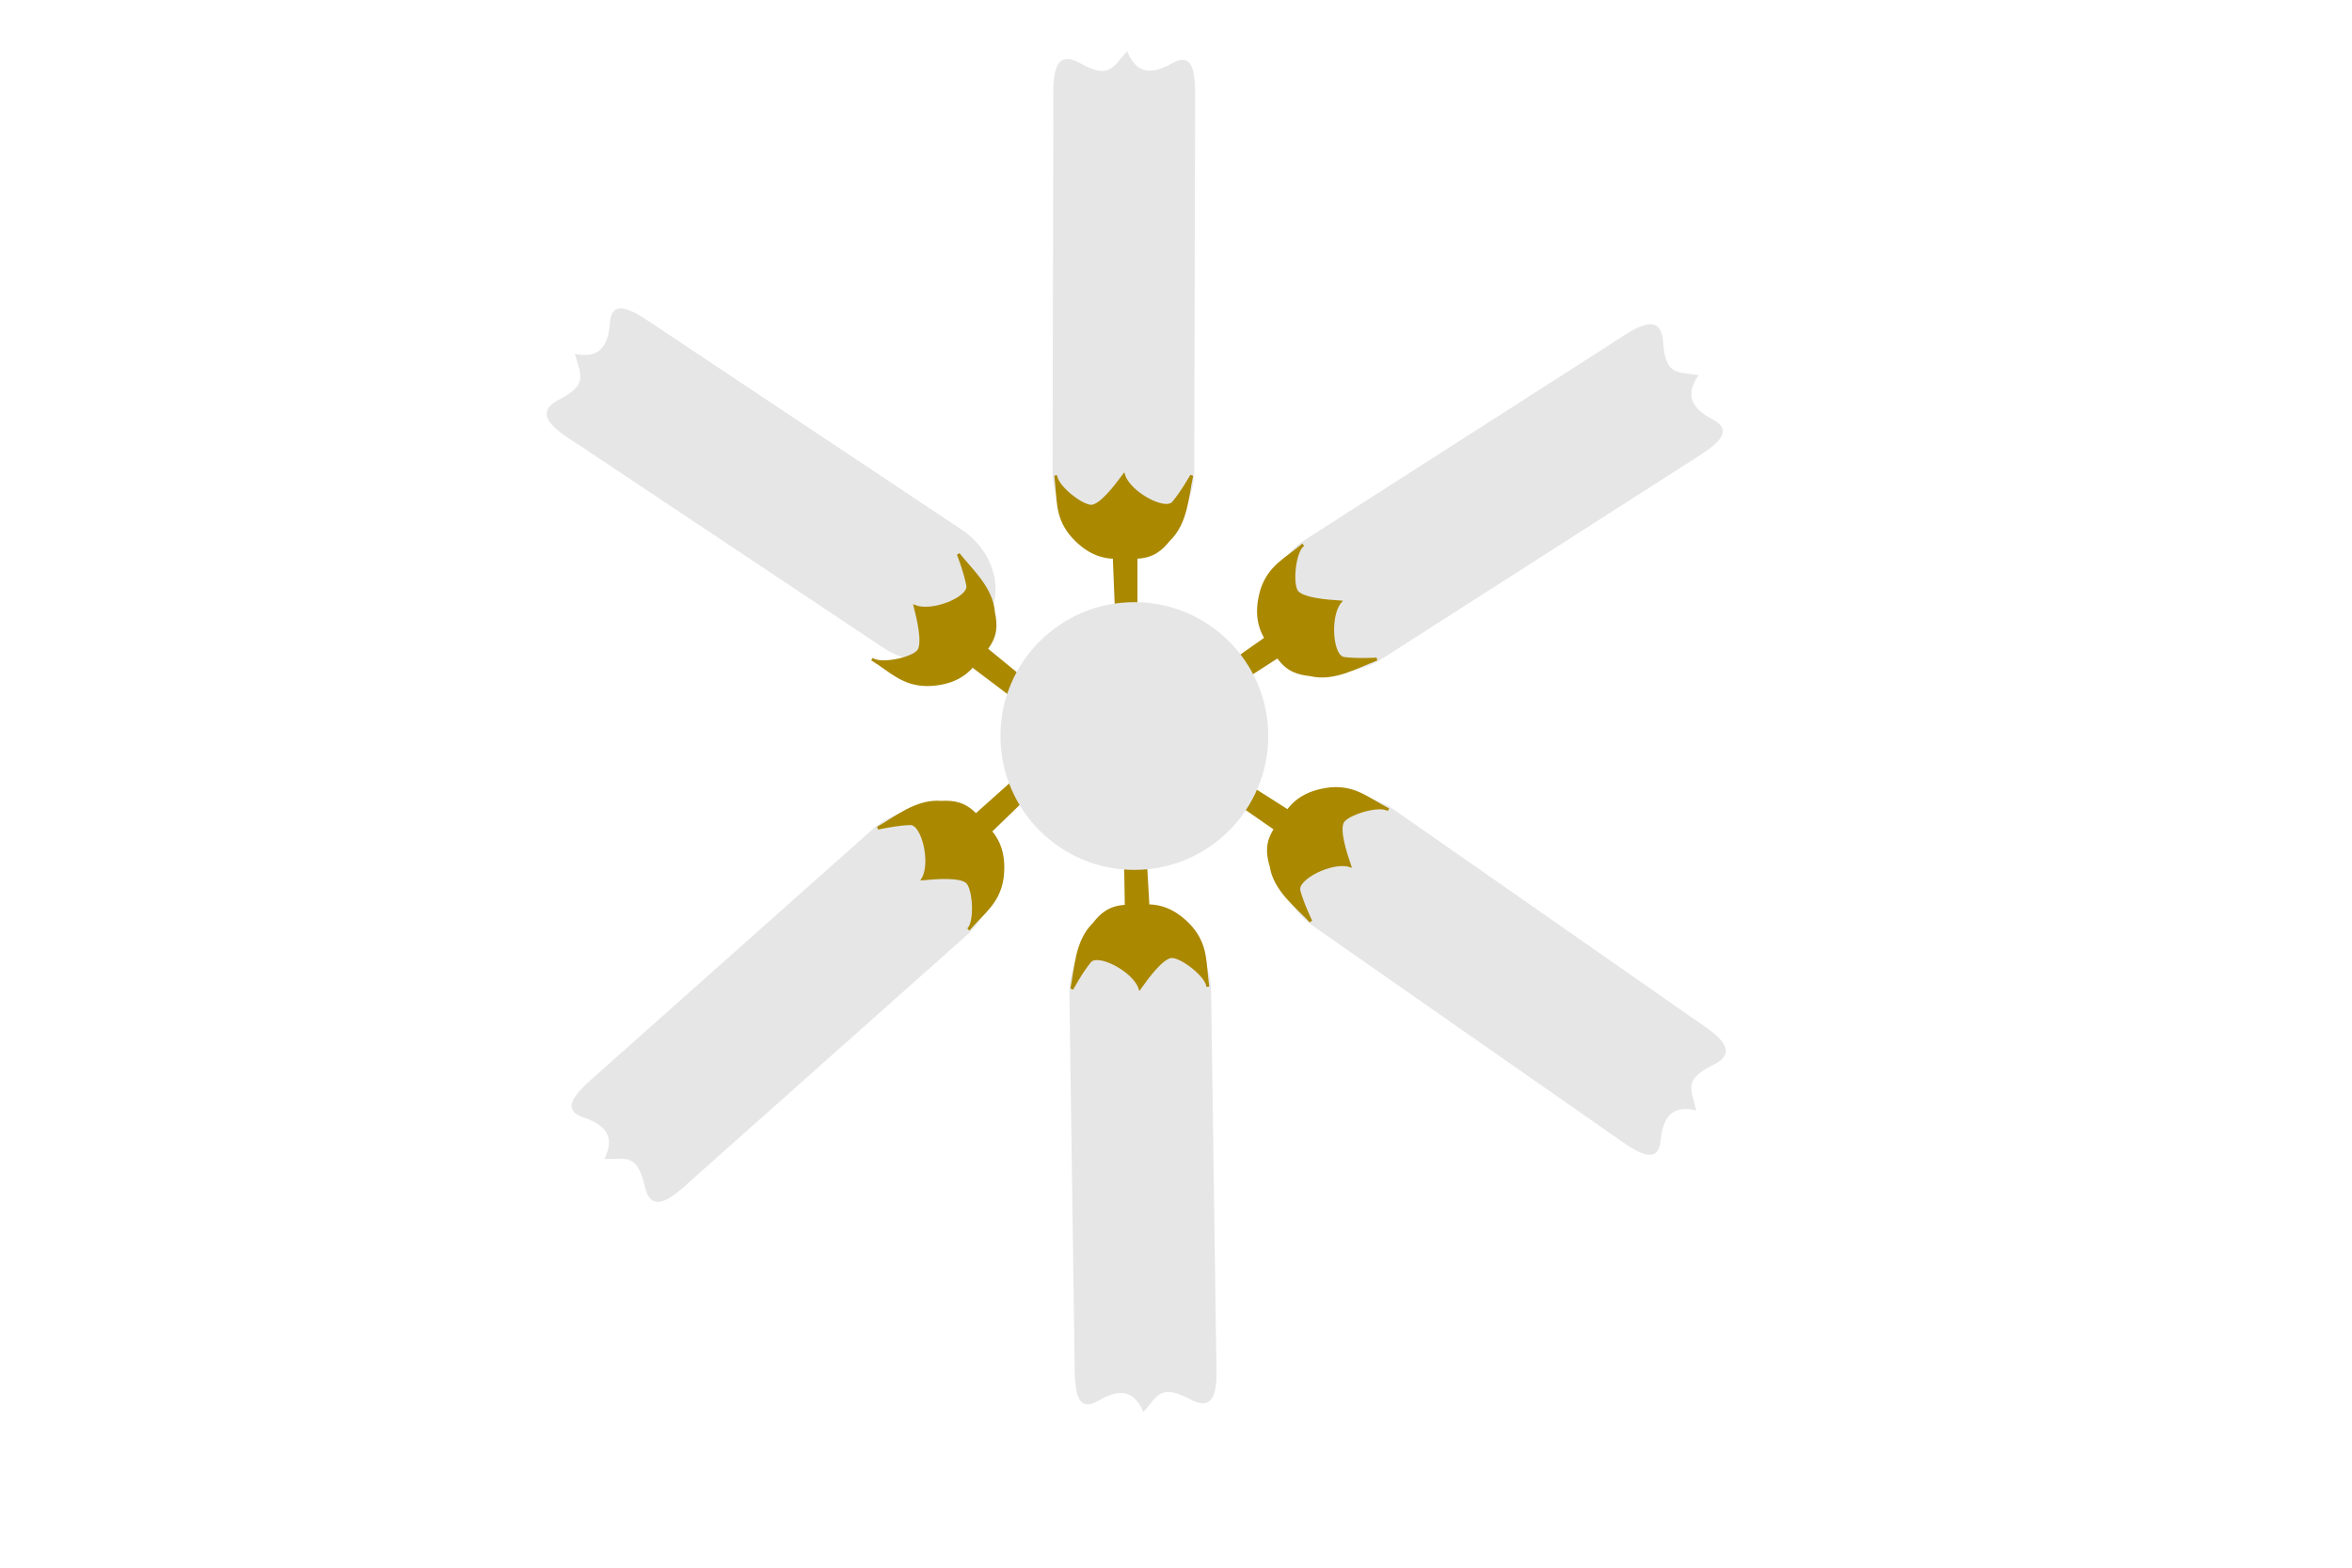 <?xml version="1.0" encoding="UTF-8" standalone="no"?>
<svg
   xmlns:dc="http://purl.org/dc/elements/1.1/"
   xmlns:cc="http://creativecommons.org/ns#"
   xmlns:rdf="http://www.w3.org/1999/02/22-rdf-syntax-ns#"
   xmlns:svg="http://www.w3.org/2000/svg"
   xmlns="http://www.w3.org/2000/svg"
   xmlns:sodipodi="http://sodipodi.sourceforge.net/DTD/sodipodi-0.dtd"
   xmlns:inkscape="http://www.inkscape.org/namespaces/inkscape"
   width="900"
   height="600"
   viewBox="0 0 238.125 158.75"
   version="1.1"
   id="svg2942"
   inkscape:version="1.0.1 (c497b03c, 2020-09-10)"
   sodipodi:docname="CeilingFan.svg">
  <defs
     id="defs2936" />
  <sodipodi:namedview
     id="base"
     pagecolor="#ffffff"
     bordercolor="#666666"
     borderopacity="1.0"
     inkscape:pageopacity="0.0"
     inkscape:pageshadow="2"
     inkscape:zoom="0.46738754"
     inkscape:cx="202.03069"
     inkscape:cy="292.56575"
     inkscape:document-units="px"
     inkscape:current-layer="layer1"
     inkscape:document-rotation="0"
     showgrid="false"
     units="px"
     inkscape:window-width="1252"
     inkscape:window-height="847"
     inkscape:window-x="0"
     inkscape:window-y="25"
     inkscape:window-maximized="0">
    <inkscape:grid
       type="xygrid"
       id="grid10264" />
  </sodipodi:namedview>
  <g
     inkscape:label="Layer 1"
     inkscape:groupmode="layer"
     id="layer1">
    <g
       id="g10268" />
    <g
       id="g10455">
      <g
         id="g10305">
        <path
           id="rect10242"
           style="fill:#e6e6e6;fill-opacity:1;stroke:none;stroke-width:0.232"
           d="m 114.112,5.181 c 0.786,1.928 2.047,2.647 4.542,1.237 2.495,-1.411 2.349,1.725 2.343,4.193 l -0.086,37.026 c -0.009,3.975 -2.803,7.176 -6.284,7.176 h -1.782 c -3.481,0 -6.293,-3.2 -6.284,-7.176 l 0.086,-36.534 c 0.006,-2.463 -0.36,-6.388 2.666,-4.722 3.026,1.666 3.306,0.47 4.799,-1.2 z"
           sodipodi:nodetypes="czsssssszc" />
        <path
           style="fill:#aa8800;stroke:#aa8800;stroke-width:0.302px;stroke-linecap:butt;stroke-linejoin:miter;stroke-opacity:1"
           d="m 113.038,61.969 h 1.967 v -5.54 c 1.702,-0.046 2.535,-0.796 3.309,-1.749 1.827,-1.731 1.886,-4.495 2.336,-6.525 0,0 -0.995,1.76 -1.852,2.76 -0.857,1.001 -4.48,-1.019 -5.027,-2.76 -0.802,1.085 -2.215,2.938 -3.175,3.105 -0.96,0.168 -3.722,-2.034 -3.704,-3.105 0.301,2.354 0.008,4.026 1.541,5.942 1.339,1.574 2.805,2.313 4.382,2.333 z"
           id="path10262"
           sodipodi:nodetypes="ccccczczcccc" />
      </g>
      <g
         id="g10305-3"
         transform="rotate(179.06,114.373,74.096)">
        <path
           id="rect10242-7"
           style="fill:#e6e6e6;fill-opacity:1;stroke:none;stroke-width:0.232"
           d="m 114.112,5.181 c 0.786,1.928 2.047,2.647 4.542,1.237 2.495,-1.411 2.349,1.725 2.343,4.193 l -0.086,37.026 c -0.009,3.975 -2.803,7.176 -6.284,7.176 h -1.782 c -3.481,0 -6.293,-3.2 -6.284,-7.176 l 0.086,-36.534 c 0.006,-2.463 -0.36,-6.388 2.666,-4.722 3.026,1.666 3.306,0.47 4.799,-1.2 z"
           sodipodi:nodetypes="czsssssszc" />
        <path
           style="fill:#aa8800;stroke:#aa8800;stroke-width:0.302px;stroke-linecap:butt;stroke-linejoin:miter;stroke-opacity:1"
           d="m 113.038,61.969 h 1.967 v -5.54 c 1.702,-0.046 2.535,-0.796 3.309,-1.749 1.827,-1.731 1.886,-4.495 2.336,-6.525 0,0 -0.995,1.76 -1.852,2.76 -0.857,1.001 -4.48,-1.019 -5.027,-2.76 -0.802,1.085 -2.215,2.938 -3.175,3.105 -0.96,0.168 -3.722,-2.034 -3.704,-3.105 0.301,2.354 0.008,4.026 1.541,5.942 1.339,1.574 2.805,2.313 4.382,2.333 z"
           id="path10262-7"
           sodipodi:nodetypes="ccccczczcccc" />
      </g>
      <g
         id="g10305-1"
         transform="rotate(-131.793,112.747,73.115)">
        <path
           id="rect10242-9"
           style="fill:#e6e6e6;fill-opacity:1;stroke:none;stroke-width:0.232"
           d="m 114.112,5.181 c 0.786,1.928 2.047,2.647 4.542,1.237 2.495,-1.411 2.349,1.725 2.343,4.193 l -0.086,37.026 c -0.009,3.975 -2.803,7.176 -6.284,7.176 h -1.782 c -3.481,0 -6.293,-3.2 -6.284,-7.176 l 0.086,-36.534 c 0.006,-2.463 -0.36,-6.388 2.666,-4.722 3.026,1.666 3.306,0.47 4.799,-1.2 z"
           sodipodi:nodetypes="czsssssszc" />
        <path
           style="fill:#aa8800;stroke:#aa8800;stroke-width:0.302px;stroke-linecap:butt;stroke-linejoin:miter;stroke-opacity:1"
           d="m 113.038,61.969 h 1.967 v -5.54 c 1.702,-0.046 2.535,-0.796 3.309,-1.749 1.827,-1.731 1.886,-4.495 2.336,-6.525 0,0 -0.995,1.76 -1.852,2.76 -0.857,1.001 -4.48,-1.019 -5.027,-2.76 -0.802,1.085 -2.215,2.938 -3.175,3.105 -0.96,0.168 -3.722,-2.034 -3.704,-3.105 0.301,2.354 0.008,4.026 1.541,5.942 1.339,1.574 2.805,2.313 4.382,2.333 z"
           id="path10262-5"
           sodipodi:nodetypes="ccccczczcccc" />
      </g>
      <g
         id="g10305-9"
         transform="rotate(-50.623,117.248,77.109)">
        <path
           id="rect10242-91"
           style="fill:#e6e6e6;fill-opacity:1;stroke:none;stroke-width:0.232"
           d="m 111.694,5.285 c 0.978,1.839 2.306,2.426 4.644,0.769 2.338,-1.657 2.512,1.478 2.757,3.933 l 3.678,36.843 c 0.395,3.956 -2.059,7.424 -5.522,7.777 l -1.773,0.181 c -3.463,0.354 -6.586,-2.544 -6.981,-6.5 L 104.87,11.935 c -0.244,-2.451 -1.008,-6.318 2.172,-4.969 3.18,1.349 3.337,0.132 4.652,-1.681 z"
           sodipodi:nodetypes="czsssssszc" />
        <path
           style="fill:#aa8800;stroke:#aa8800;stroke-width:0.302px;stroke-linecap:butt;stroke-linejoin:miter;stroke-opacity:1"
           d="m 113.038,61.969 h 1.967 v -5.54 c 1.702,-0.046 2.535,-0.796 3.309,-1.749 1.827,-1.731 1.886,-4.495 2.336,-6.525 0,0 -0.995,1.76 -1.852,2.76 -0.857,1.001 -4.48,-1.019 -5.027,-2.76 -0.802,1.085 -2.215,2.938 -3.175,3.105 -0.96,0.168 -3.722,-2.034 -3.704,-3.105 0.301,2.354 0.008,4.026 1.541,5.942 1.339,1.574 2.805,2.313 4.382,2.333 z"
           id="path10262-9"
           sodipodi:nodetypes="ccccczczcccc" />
      </g>
      <g
         id="g10305-33"
         transform="rotate(57.234,112.981,74.618)">
        <path
           id="rect10242-6"
           style="fill:#e6e6e6;fill-opacity:1;stroke:none;stroke-width:0.232"
           d="m 114.112,5.181 c 0.786,1.928 2.047,2.647 4.542,1.237 2.495,-1.411 2.349,1.725 2.343,4.193 l -0.086,37.026 c -0.009,3.975 -2.803,7.176 -6.284,7.176 h -1.782 c -3.481,0 -6.293,-3.2 -6.284,-7.176 l 0.086,-36.534 c 0.006,-2.463 -0.36,-6.388 2.666,-4.722 3.026,1.666 3.306,0.47 4.799,-1.2 z"
           sodipodi:nodetypes="czsssssszc" />
        <path
           style="fill:#aa8800;stroke:#aa8800;stroke-width:0.302px;stroke-linecap:butt;stroke-linejoin:miter;stroke-opacity:1"
           d="m 113.038,61.969 h 1.967 v -5.54 c 1.702,-0.046 2.535,-0.796 3.309,-1.749 1.827,-1.731 1.886,-4.495 2.336,-6.525 0,0 -0.995,1.76 -1.852,2.76 -0.857,1.001 -4.48,-1.019 -5.027,-2.76 -0.802,1.085 -2.215,2.938 -3.175,3.105 -0.96,0.168 -3.722,-2.034 -3.704,-3.105 0.301,2.354 0.008,4.026 1.541,5.942 1.339,1.574 2.805,2.313 4.382,2.333 z"
           id="path10262-1"
           sodipodi:nodetypes="ccccczczcccc" />
      </g>
      <g
         id="g10305-9-8"
         transform="rotate(124.782,114.877,73.88)">
        <path
           id="rect10242-91-8"
           style="fill:#e6e6e6;fill-opacity:1;stroke:none;stroke-width:0.232"
           d="m 114.112,5.181 c 0.786,1.928 2.047,2.647 4.542,1.237 2.495,-1.411 2.349,1.725 2.343,4.193 l -0.086,37.026 c -0.009,3.975 -2.803,7.176 -6.284,7.176 h -1.782 c -3.481,0 -6.293,-3.2 -6.284,-7.176 l 0.086,-36.534 c 0.006,-2.463 -0.36,-6.388 2.666,-4.722 3.026,1.666 3.306,0.47 4.799,-1.2 z"
           sodipodi:nodetypes="czsssssszc" />
        <path
           style="fill:#aa8800;stroke:#aa8800;stroke-width:0.302px;stroke-linecap:butt;stroke-linejoin:miter;stroke-opacity:1"
           d="m 113.038,61.969 h 1.967 v -5.54 c 1.702,-0.046 2.535,-0.796 3.309,-1.749 1.827,-1.731 1.886,-4.495 2.336,-6.525 0,0 -0.995,1.76 -1.852,2.76 -0.857,1.001 -4.48,-1.019 -5.027,-2.76 -0.802,1.085 -2.215,2.938 -3.175,3.105 -0.96,0.168 -3.722,-2.034 -3.704,-3.105 0.301,2.354 0.008,4.026 1.541,5.942 1.339,1.574 2.805,2.313 4.382,2.333 z"
           id="path10262-9-7"
           sodipodi:nodetypes="ccccczczcccc" />
      </g>
      <circle
         style="fill:#e6e6e6;stroke-width:0.194"
         id="path9582"
         cx="114.844"
         cy="74.532"
         r="13.556" />
    </g>
  </g>
</svg>

